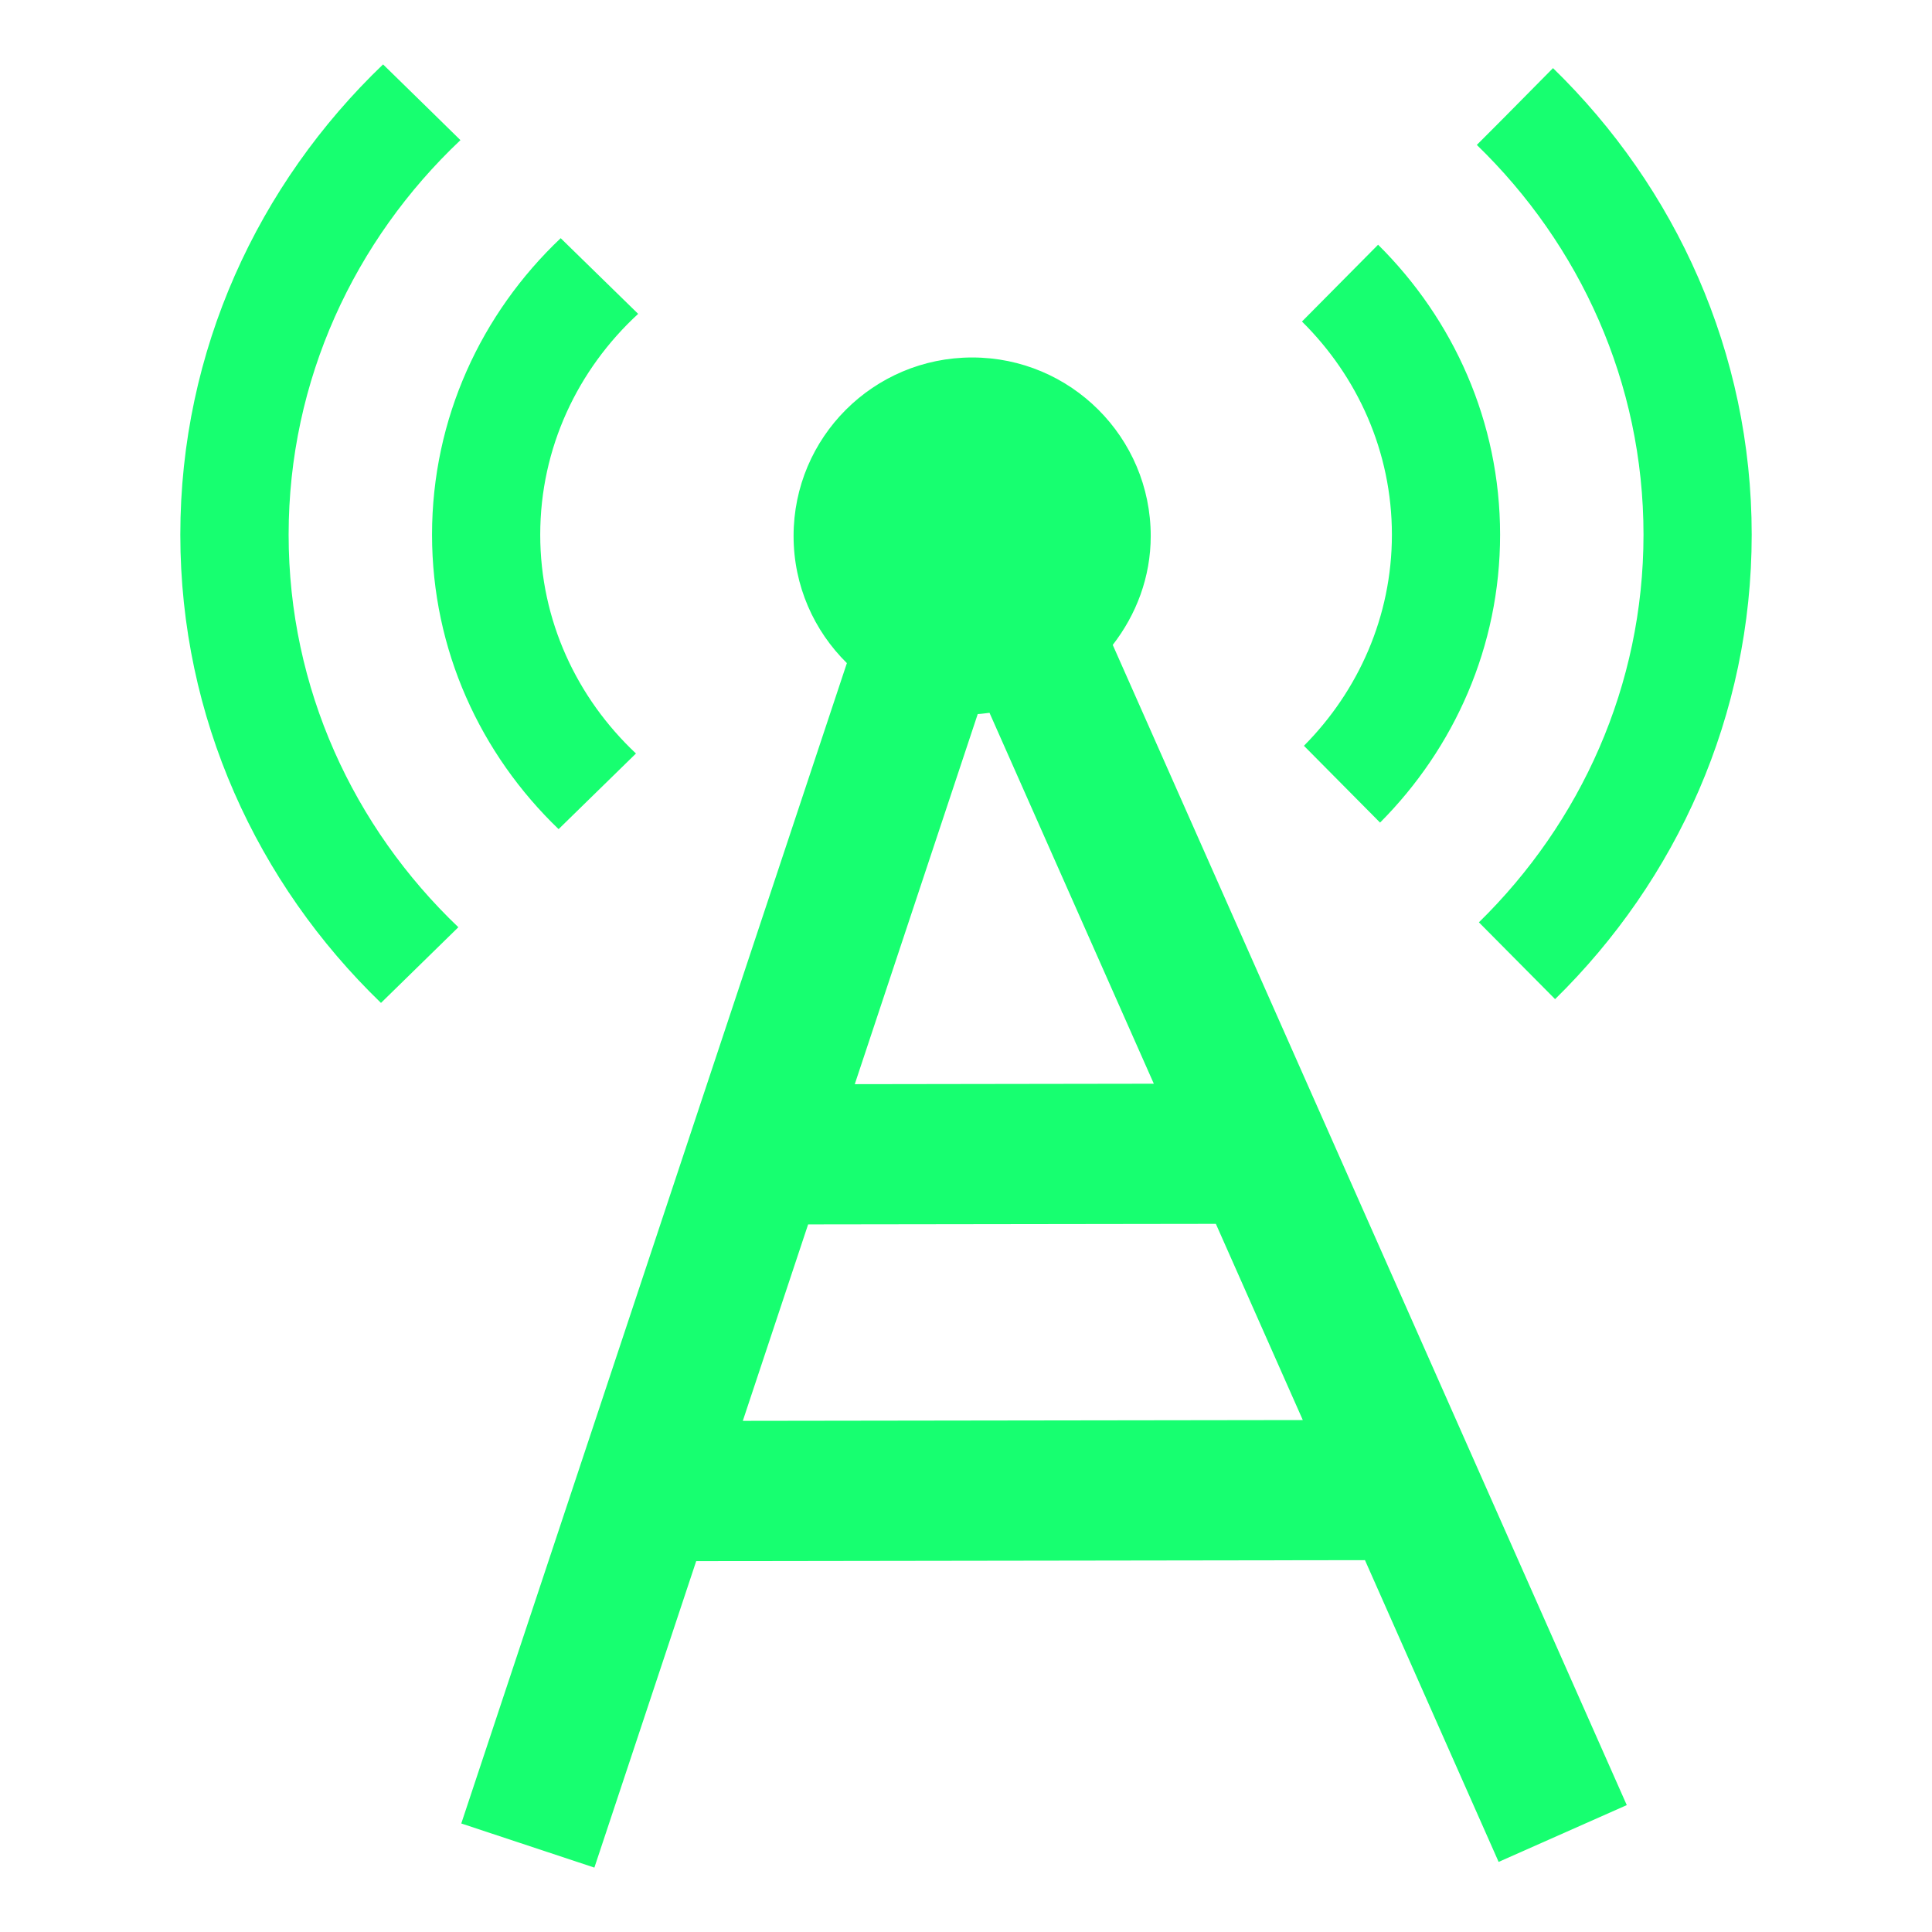 <?xml version="1.0" encoding="utf-8"?>
<svg xmlns="http://www.w3.org/2000/svg" height="48" width="48" viewBox="0 0 48 48">
  <g>
    <path id="path1" transform="rotate(0,24,24) translate(4.48,1.6) scale(1.4,1.4)  " fill="#17FF70" d="M18.377,20.576L11.141,20.586 9.982,24.072 19.92,24.058z M14.36,11.507C14.29,11.514,14.222,11.526,14.151,11.529L11.969,18.097 17.276,18.089z M14.053,5.201C15.801,5.201 17.221,6.619 17.221,8.369 17.221,9.101 16.963,9.766 16.547,10.302L25.669,30.891 23.395,31.899 21.023,26.544 9.155,26.561 7.348,32 4.986,31.217 11.829,10.625C11.246,10.051 10.883,9.253 10.883,8.369 10.883,6.619 12.301,5.201 14.053,5.201z M21.256,3.2C22.592,4.524 23.421,6.341 23.421,8.346 23.421,10.331 22.606,12.135 21.291,13.455L19.94,12.092C20.905,11.119 21.501,9.799 21.501,8.346 21.501,6.873 20.891,5.538 19.905,4.563z M6.75,3.084L8.125,4.427C7.055,5.412 6.387,6.803 6.387,8.346 6.387,9.869 7.039,11.245 8.086,12.229L6.713,13.571C5.328,12.241 4.467,10.391 4.467,8.346 4.467,6.281 5.344,4.416 6.75,3.084z M24.36,0.066C26.536,2.183 27.886,5.113 27.886,8.345 27.886,11.558 26.552,14.475 24.397,16.588L23.045,15.225C24.848,13.459 25.966,11.027 25.966,8.345 25.966,5.646 24.835,3.199 23.008,1.429L23.485,0.951z M3.598,0L4.444,0.827 4.971,1.344C3.092,3.119 1.922,5.601 1.922,8.346 1.922,11.072 3.076,13.539 4.934,15.312L3.561,16.655C1.365,14.535 2.1254414E-07,11.594 0,8.346 2.1254414E-07,5.078 1.381,2.123 3.598,0z" />
  </g>
</svg>

